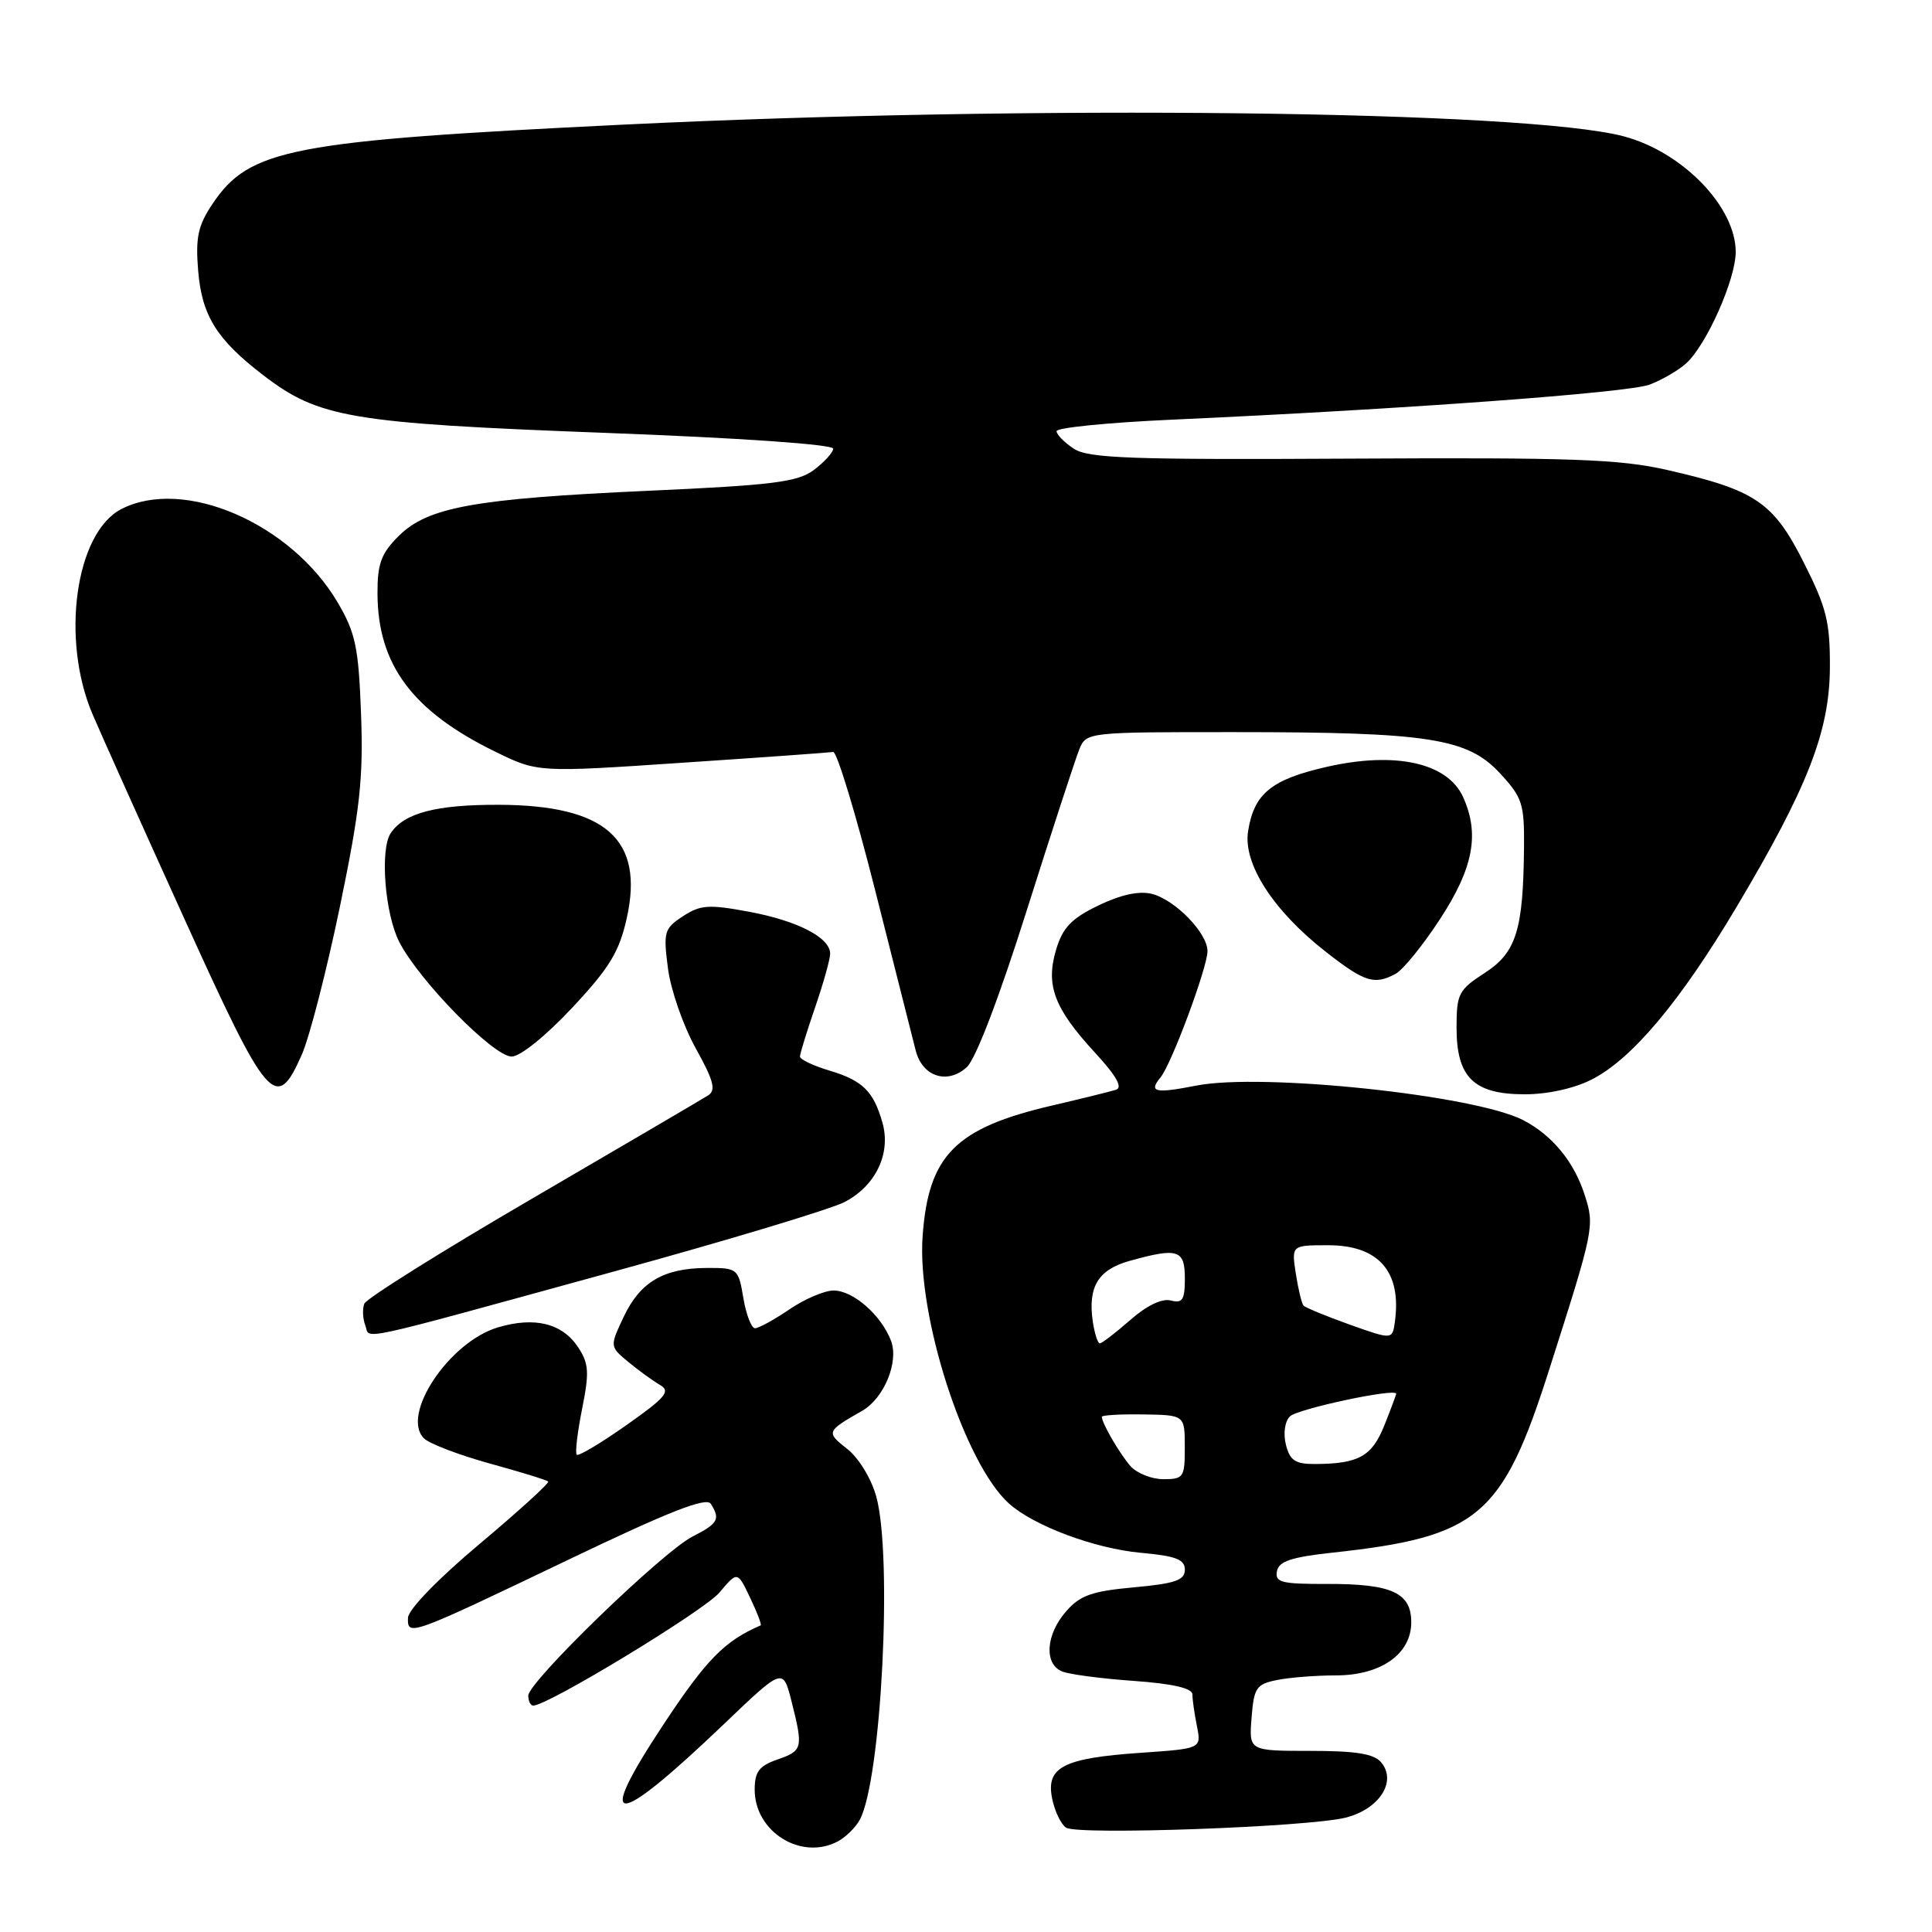 <?xml version="1.0" encoding="UTF-8" standalone="no"?>
<!DOCTYPE svg PUBLIC "-//W3C//DTD SVG 1.1//EN" "http://www.w3.org/Graphics/SVG/1.1/DTD/svg11.dtd" >
<svg xmlns="http://www.w3.org/2000/svg" xmlns:xlink="http://www.w3.org/1999/xlink" version="1.1" viewBox="0 0 256 256">
 <g >
 <path fill="currentColor"
d=" M 111.04 243.98 C 112.09 243.41 113.40 242.13 113.93 241.12 C 116.79 235.79 118.29 206.22 116.11 198.30 C 115.45 195.92 113.79 193.19 112.26 191.99 C 109.44 189.77 109.48 189.66 114.24 186.94 C 117.15 185.27 119.13 180.46 118.06 177.65 C 116.76 174.25 113.05 171.00 110.45 171.00 C 109.26 171.00 106.62 172.12 104.60 173.50 C 102.57 174.88 100.52 176.00 100.04 176.00 C 99.57 176.00 98.87 174.20 98.50 172.00 C 97.84 168.08 97.74 168.00 93.66 168.01 C 87.93 168.04 84.83 169.86 82.64 174.49 C 80.79 178.42 80.79 178.42 83.25 180.46 C 84.60 181.58 86.49 182.95 87.43 183.50 C 88.90 184.35 88.26 185.13 83.00 188.84 C 79.61 191.23 76.65 192.99 76.42 192.76 C 76.19 192.52 76.51 189.80 77.13 186.69 C 78.10 181.86 78.03 180.69 76.62 178.54 C 74.52 175.34 70.85 174.43 65.96 175.89 C 59.49 177.83 53.05 187.52 56.19 190.60 C 56.91 191.30 60.83 192.80 64.89 193.92 C 68.96 195.04 72.44 196.11 72.64 196.31 C 72.83 196.50 68.74 200.22 63.55 204.58 C 58.03 209.21 54.09 213.28 54.06 214.37 C 53.98 216.86 54.25 216.76 75.44 206.61 C 88.65 200.28 93.60 198.34 94.18 199.26 C 95.48 201.30 95.16 201.87 91.75 203.61 C 87.76 205.65 70.00 222.86 70.00 224.68 C 70.00 225.41 70.30 226.00 70.66 226.00 C 72.60 226.00 93.31 213.42 95.34 211.01 C 97.72 208.18 97.72 208.18 99.40 211.72 C 100.33 213.66 100.95 215.30 100.79 215.37 C 96.01 217.44 93.62 219.86 87.90 228.52 C 78.66 242.49 81.27 242.45 95.99 228.39 C 103.75 220.97 103.75 220.97 104.88 225.43 C 106.45 231.66 106.37 231.98 103.00 233.15 C 100.58 233.99 100.00 234.77 100.00 237.14 C 100.00 242.75 106.19 246.58 111.04 243.98 Z  M 178.29 240.85 C 182.76 239.73 185.13 236.06 183.02 233.53 C 182.08 232.39 179.70 232.00 173.62 232.00 C 165.49 232.00 165.49 232.00 165.84 227.61 C 166.15 223.62 166.47 223.16 169.22 222.61 C 170.89 222.27 174.38 222.00 176.99 222.00 C 182.98 222.00 187.00 219.17 187.00 214.96 C 187.00 211.04 184.41 209.86 175.87 209.88 C 169.81 209.90 168.92 209.68 169.20 208.20 C 169.45 206.88 171.10 206.33 176.51 205.74 C 195.91 203.64 199.06 200.98 205.27 181.50 C 211.24 162.82 211.31 162.47 209.98 158.34 C 208.58 153.95 205.69 150.43 201.84 148.43 C 195.48 145.12 167.21 142.13 158.50 143.85 C 153.06 144.92 152.16 144.72 153.77 142.77 C 155.22 141.03 160.00 128.17 160.00 126.03 C 160.00 123.63 155.70 119.21 152.61 118.44 C 150.93 118.02 148.50 118.55 145.54 119.98 C 141.96 121.71 140.81 122.92 139.94 125.83 C 138.53 130.56 139.68 133.61 145.09 139.48 C 147.93 142.56 148.80 144.11 147.87 144.40 C 147.11 144.64 143.30 145.58 139.40 146.49 C 126.58 149.47 123.01 153.08 122.25 163.82 C 121.49 174.38 127.79 193.90 133.68 199.21 C 136.95 202.17 145.04 205.19 151.14 205.75 C 155.80 206.17 157.00 206.63 157.00 207.99 C 157.00 209.39 155.72 209.83 150.25 210.33 C 144.67 210.84 143.11 211.39 141.25 213.53 C 138.56 216.61 138.32 220.51 140.75 221.48 C 141.71 221.87 145.99 222.43 150.25 222.73 C 155.42 223.10 158.00 223.70 158.00 224.52 C 158.00 225.20 158.27 227.09 158.60 228.73 C 159.19 231.70 159.19 231.70 151.22 232.25 C 140.90 232.96 138.58 234.14 139.41 238.29 C 139.75 240.00 140.59 241.75 141.27 242.18 C 142.86 243.19 173.33 242.09 178.29 240.85 Z  M 81.50 168.44 C 96.35 164.36 110.03 160.24 111.90 159.28 C 116.04 157.14 118.10 152.82 116.92 148.73 C 115.73 144.57 114.30 143.17 109.88 141.85 C 107.75 141.21 106.00 140.38 106.00 140.00 C 106.00 139.62 106.90 136.70 108.00 133.50 C 109.10 130.30 110.00 127.09 110.00 126.37 C 110.00 124.23 105.67 122.00 99.19 120.80 C 93.91 119.82 92.81 119.89 90.49 121.41 C 88.00 123.04 87.88 123.49 88.51 128.33 C 88.88 131.17 90.53 135.92 92.18 138.89 C 94.56 143.17 94.90 144.45 93.84 145.14 C 93.10 145.61 82.66 151.74 70.63 158.75 C 58.60 165.76 48.54 172.06 48.27 172.75 C 48.01 173.44 48.06 174.72 48.40 175.61 C 49.13 177.50 46.06 178.17 81.50 168.44 Z  M 210.93 143.03 C 216.24 140.33 222.63 132.72 230.03 120.30 C 239.52 104.37 242.42 96.93 242.47 88.48 C 242.50 82.40 242.03 80.52 239.00 74.52 C 234.97 66.53 232.62 64.94 220.89 62.27 C 214.63 60.84 208.24 60.61 179.04 60.77 C 149.85 60.93 144.23 60.73 142.29 59.46 C 141.03 58.63 140.00 57.58 140.00 57.13 C 140.00 56.67 146.86 55.99 155.25 55.61 C 186.05 54.22 215.77 52.04 218.59 50.96 C 220.19 50.36 222.35 49.10 223.39 48.18 C 226.08 45.79 229.98 37.06 229.99 33.40 C 230.01 27.41 222.92 20.10 215.10 18.05 C 202.05 14.64 136.93 13.88 82.70 16.51 C 38.52 18.66 33.08 19.70 28.17 27.00 C 26.24 29.87 25.90 31.45 26.25 35.79 C 26.73 41.81 28.69 44.97 34.89 49.72 C 42.23 55.36 46.45 56.08 80.00 57.35 C 98.19 58.03 110.46 58.89 110.41 59.46 C 110.36 59.99 109.19 61.26 107.82 62.29 C 105.69 63.87 102.41 64.29 85.91 65.03 C 62.79 66.08 56.65 67.20 52.80 71.05 C 50.50 73.35 50.00 74.70 50.02 78.67 C 50.06 88.08 54.64 94.23 65.60 99.59 C 71.25 102.36 71.25 102.36 90.37 101.07 C 100.89 100.37 109.90 99.72 110.40 99.64 C 110.89 99.57 113.40 107.83 115.97 118.00 C 118.54 128.18 120.95 137.71 121.33 139.18 C 122.21 142.66 125.51 143.75 128.10 141.41 C 129.29 140.33 132.39 132.22 136.07 120.57 C 139.39 110.08 142.52 100.49 143.03 99.25 C 143.95 97.02 144.16 97.00 163.73 97.01 C 189.30 97.01 194.46 97.82 198.75 102.46 C 201.72 105.66 201.99 106.52 201.94 112.24 C 201.84 123.26 200.92 126.21 196.73 128.92 C 193.27 131.16 193.00 131.69 193.00 136.17 C 193.00 142.77 195.28 145.00 202.04 145.00 C 205.08 145.00 208.61 144.22 210.93 143.03 Z  M 39.99 139.75 C 41.02 137.41 43.29 128.58 45.04 120.13 C 47.70 107.28 48.16 103.11 47.84 94.62 C 47.52 85.81 47.11 83.87 44.78 79.89 C 38.60 69.34 24.36 63.18 16.07 67.46 C 9.99 70.61 8.02 84.74 12.28 94.68 C 13.50 97.53 19.00 109.78 24.50 121.90 C 35.53 146.22 36.59 147.44 39.99 139.75 Z  M 75.80 133.55 C 80.75 128.27 82.05 126.13 83.04 121.70 C 85.39 111.23 80.30 106.69 66.13 106.64 C 57.81 106.61 53.55 107.72 51.77 110.40 C 50.33 112.55 51.00 121.09 52.90 124.80 C 55.51 129.92 65.39 140.00 67.80 140.00 C 68.93 140.00 72.33 137.26 75.80 133.55 Z  M 184.92 129.04 C 185.90 128.52 188.58 125.22 190.85 121.72 C 195.24 115.00 196.08 110.47 193.86 105.60 C 191.80 101.07 184.91 99.55 175.85 101.60 C 168.46 103.28 166.17 105.14 165.38 110.13 C 164.69 114.43 168.69 120.65 175.63 126.08 C 180.82 130.15 182.10 130.55 184.92 129.04 Z  M 149.78 194.25 C 148.33 192.58 146.00 188.57 146.00 187.73 C 146.00 187.52 148.47 187.37 151.49 187.42 C 156.99 187.50 156.99 187.50 156.99 191.75 C 157.00 195.76 156.84 196.00 154.15 196.00 C 152.59 196.00 150.62 195.21 149.78 194.25 Z  M 170.39 191.43 C 170.02 189.94 170.24 188.36 170.92 187.68 C 171.92 186.68 185.00 183.89 185.00 184.68 C 185.00 184.83 184.29 186.72 183.43 188.88 C 181.79 192.98 180.03 193.96 174.27 193.99 C 171.63 194.00 170.92 193.53 170.39 191.43 Z  M 144.80 175.11 C 144.13 170.51 145.51 168.23 149.69 167.07 C 156.09 165.29 157.00 165.58 157.00 169.41 C 157.00 172.24 156.69 172.73 155.13 172.32 C 153.96 172.02 151.93 173.00 149.75 174.92 C 147.82 176.61 146.01 178.00 145.73 178.00 C 145.45 178.00 145.04 176.70 144.80 175.11 Z  M 178.82 175.51 C 175.70 174.39 172.95 173.26 172.72 172.99 C 172.48 172.72 172.02 170.81 171.70 168.75 C 171.13 165.00 171.13 165.00 175.99 165.00 C 182.69 165.00 185.74 168.50 184.83 175.14 C 184.50 177.53 184.50 177.53 178.82 175.51 Z "/>
</g>
</svg>